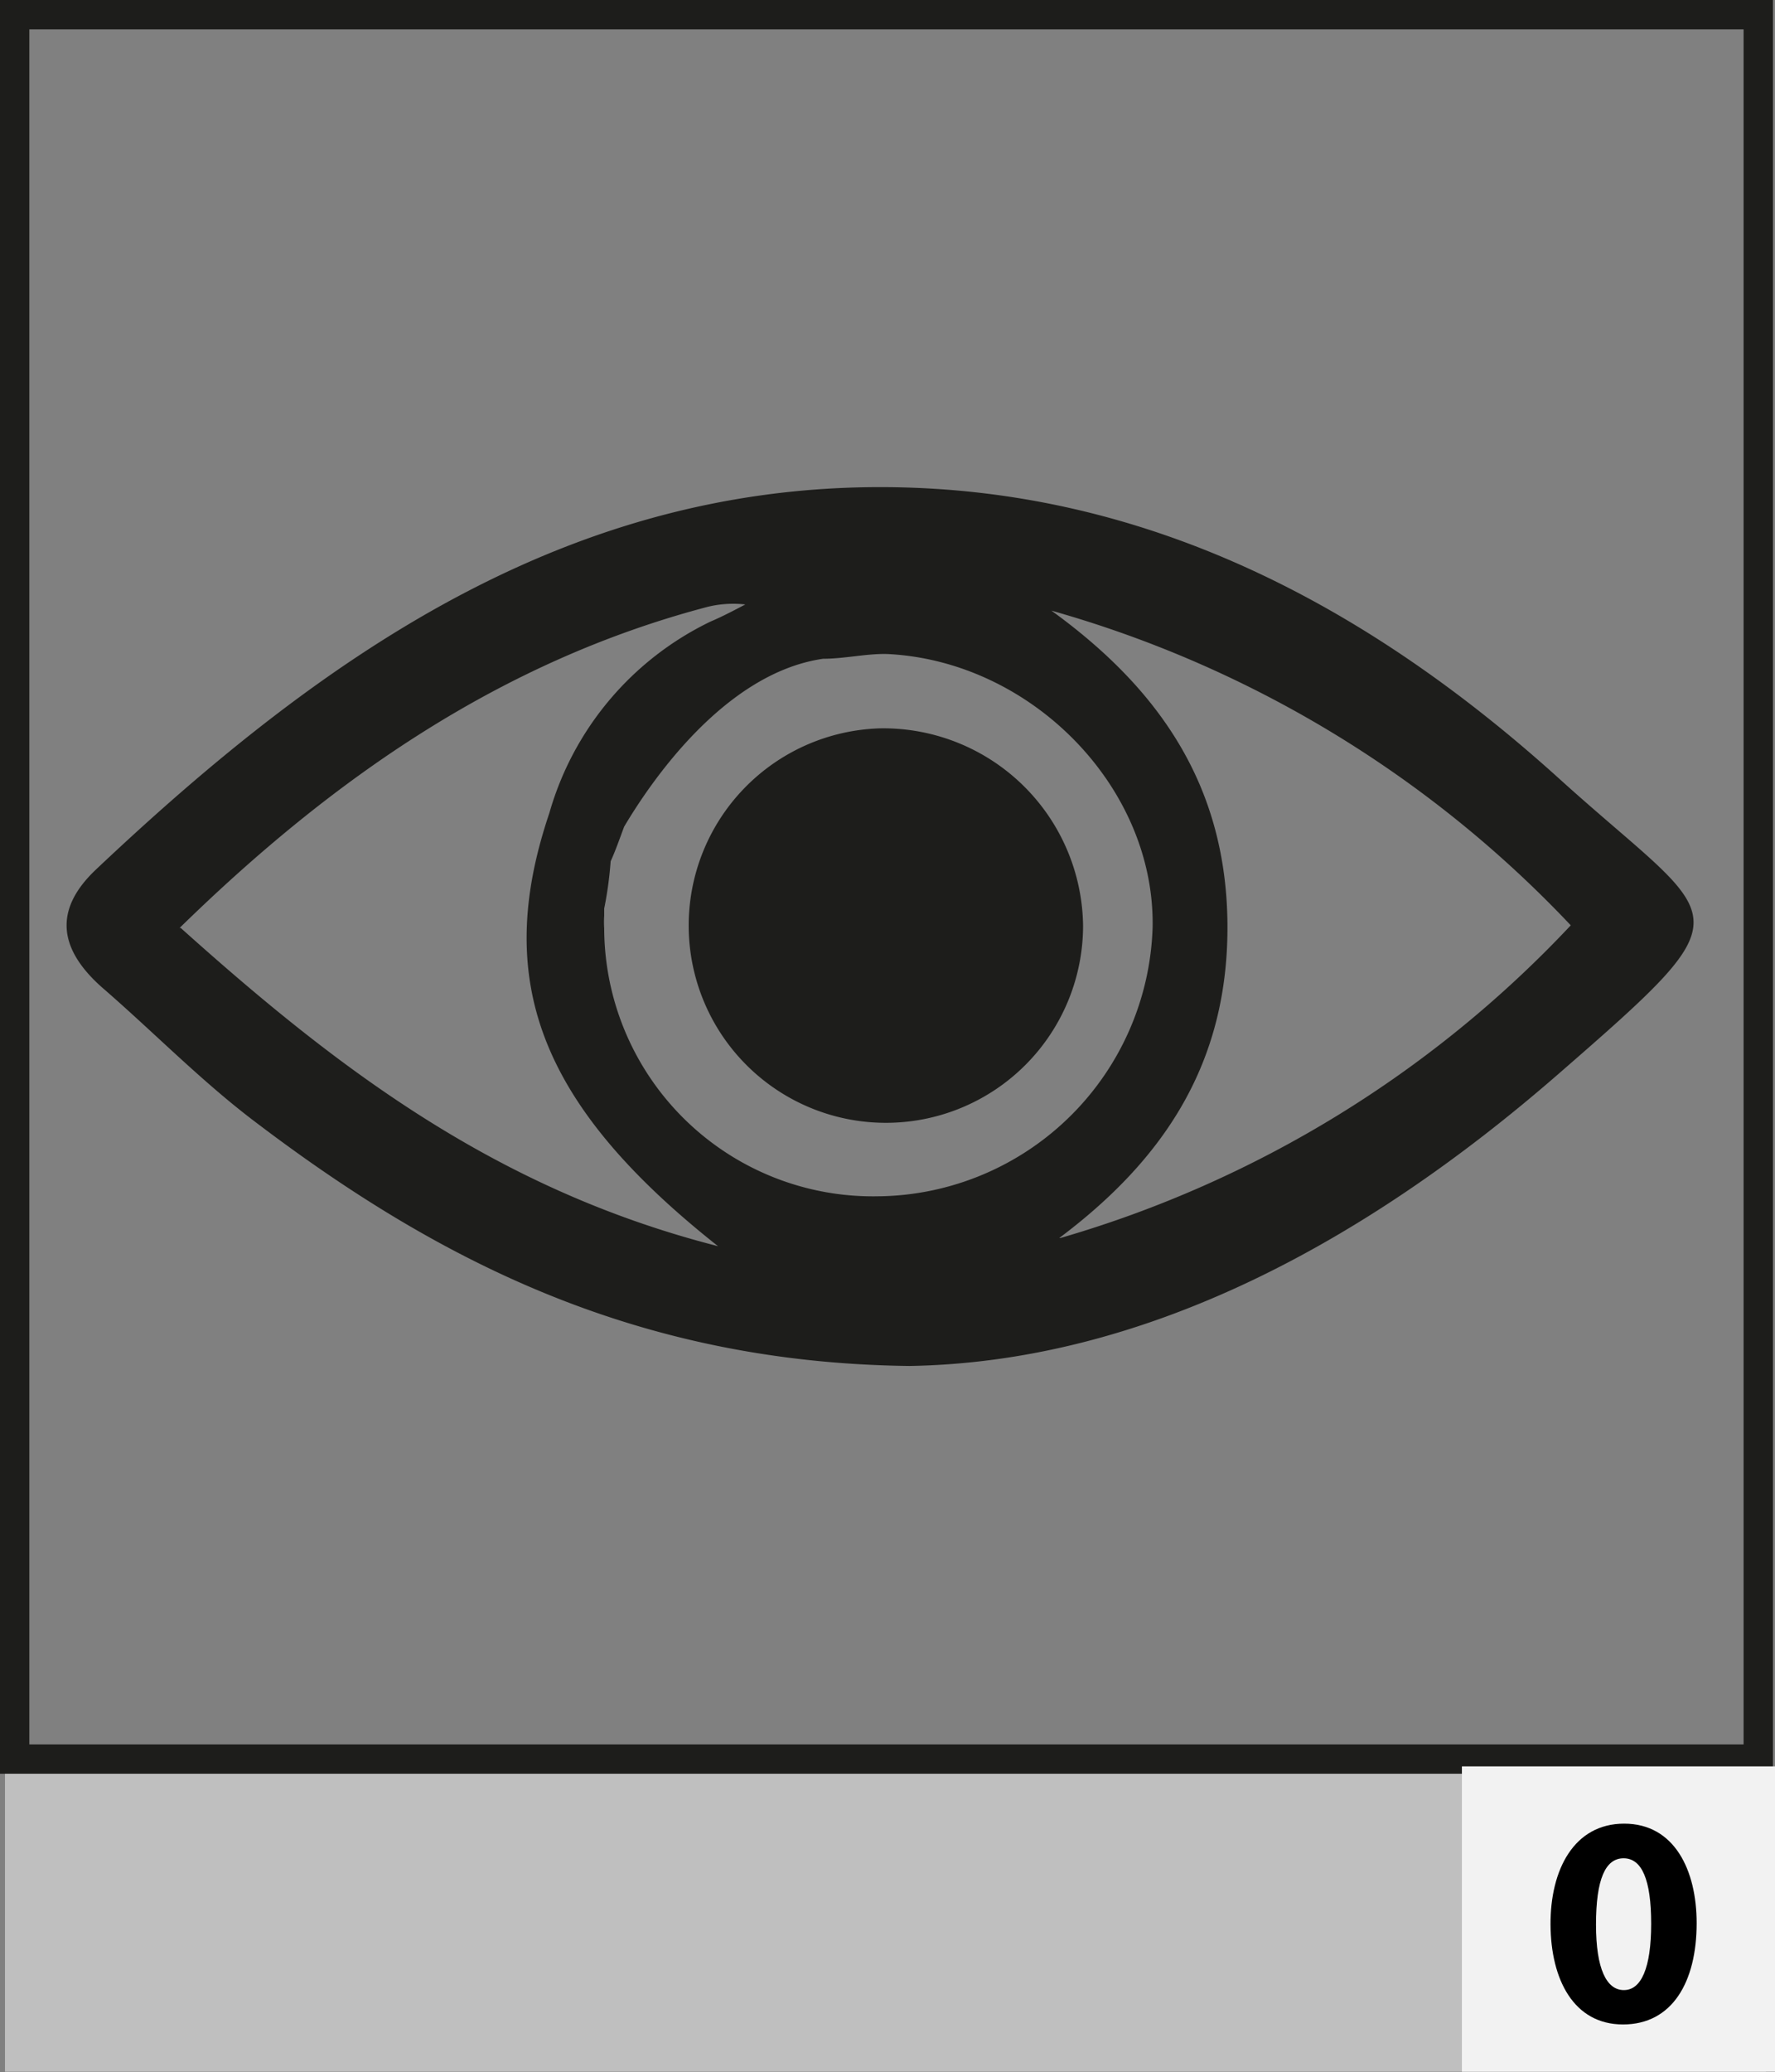 <svg id="Layer_1" data-name="Layer 1" xmlns="http://www.w3.org/2000/svg" viewBox="0 0 60.49 70.58"><rect x="0" y="0" width="60.49" height="70.58" fill="#808080" stroke="none"/><defs><style>.cls-1{fill:#bfbfbf;}.cls-2{fill:none;stroke:#1d1d1b;}.cls-3{fill:#1d1d1b;fill-rule:evenodd;}.cls-4{fill:#f2f2f2;}</style></defs><rect class="cls-1" x="0.17" y="60.17" width="60.01" height="10.4"/><rect class="cls-2" x="0.5" y="0.5" width="59.42" height="59.42"/><path class="cls-3" d="M441.21,287.7c-6.17-5.57-13.34-9.53-21.85-9.89-11.47-.48-20.11,5.55-28,13-1.44,1.36-1.28,2.69.19,4,1.77,1.53,3.41,3.22,5.27,4.62,6.22,4.72,13,8.18,22.26,8.29,7.91-.13,15.42-4.12,22.1-9.93S446.8,292.76,441.21,287.7Zm-47,5.1c5.25-5.13,11-9.1,18-10.94a3.68,3.68,0,0,1,1.28-.08c-.4.21-.8.42-1.18.58a10.41,10.41,0,0,0-5.5,6.53h0c-1.92,5.68-.36,9.92,5.75,14.75C405,301.71,399.6,297.6,394.25,292.8Zm23.82,9.14a9.16,9.16,0,0,1-9.35-9.13,3.07,3.07,0,0,1,0-.42h0s0-.11,0-.25a12.7,12.7,0,0,0,.22-1.61c.16-.35.3-.75.46-1.18.86-1.45,3.39-5.23,6.78-5.72h0c.74,0,1.53-.19,2.23-.16,4.89.26,9.08,4.54,9,9.3A9.46,9.46,0,0,1,418.07,301.94Zm6.16,1.42c3.6-2.7,5.77-6,5.73-10.7s-2.31-8-6-10.67a38.85,38.85,0,0,1,17.7,10.72A38.6,38.6,0,0,1,424.23,303.36ZM418.09,286a6.72,6.72,0,1,0,6.91,6.72A6.81,6.81,0,0,0,418.09,286Z" transform="translate(-388.09 -261.19)"/><rect class="cls-4" x="49.82" y="60.17" width="10.67" height="10.4"/><path d="M445.91,326.7c0,2-.83,3.45-2.51,3.45s-2.46-1.53-2.47-3.4.8-3.44,2.51-3.44S445.91,324.89,445.91,326.7Zm-3.43.05c0,1.51.36,2.23.95,2.23s.93-.75.93-2.26-.32-2.23-.94-2.23S442.48,325.2,442.48,326.75Z" transform="translate(-388.09 -261.19)"/></svg>